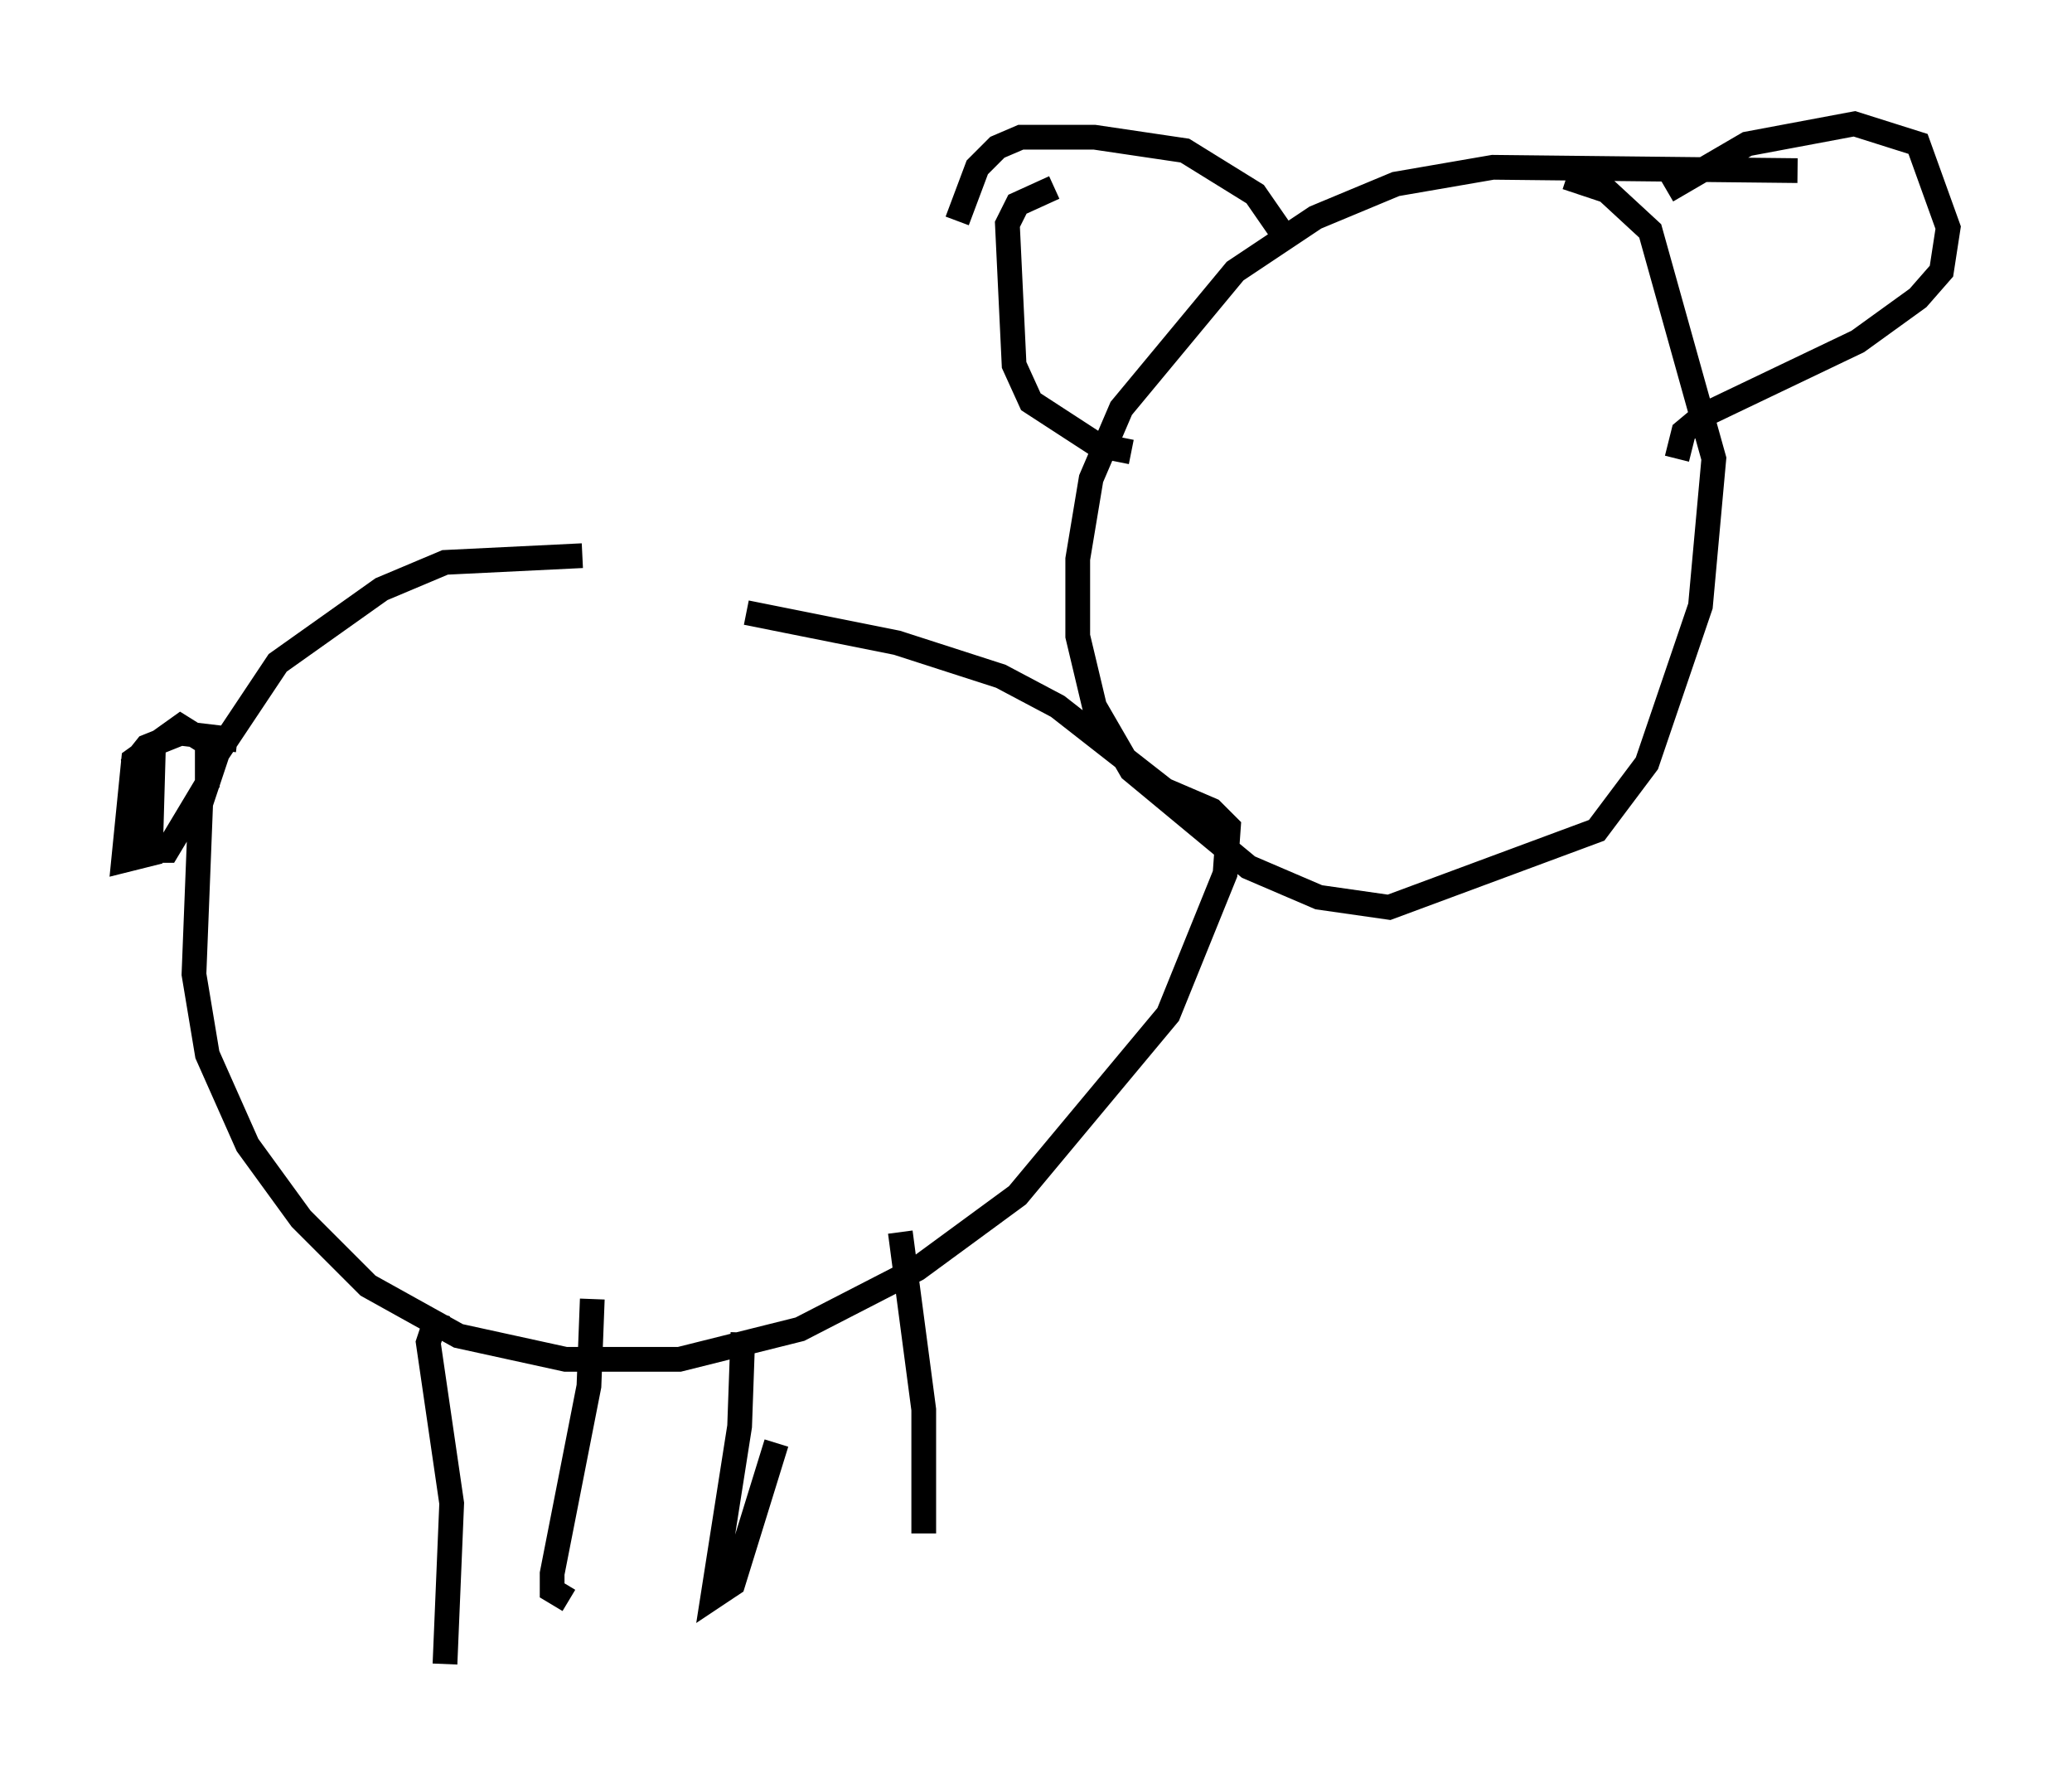 <?xml version="1.0" encoding="utf-8" ?>
<svg baseProfile="full" height="72.246" version="1.1" width="83.748" xmlns="http://www.w3.org/2000/svg" xmlns:ev="http://www.w3.org/2001/xml-events" xmlns:xlink="http://www.w3.org/1999/xlink"><defs /><rect fill="white" height="72.246" width="83.748" x="0" y="0" /><path d="M30.845, 23.809 m-7.307, -1.353 l-5.548, 0.271 -2.571, 1.083 l-4.195, 2.977 -2.436, 3.654 l-0.677, 2.03 -0.271, 6.901 l0.541, 3.248 1.624, 3.654 l2.165, 2.977 2.706, 2.706 l3.654, 2.03 4.33, 0.947 l4.601, 0.0 4.871, -1.218 l4.736, -2.436 4.059, -2.977 l6.089, -7.307 2.3, -5.683 l0.135, -1.894 -0.677, -0.677 l-1.894, -0.812 -4.33, -3.383 l-2.3, -1.218 -4.195, -1.353 l-6.089, -1.218 m42.489, -17.862 l-12.314, -0.135 -3.924, 0.677 l-3.248, 1.353 -3.248, 2.165 l-4.601, 5.548 -1.218, 2.842 l-0.541, 3.248 0.0, 3.112 l0.677, 2.842 1.488, 2.571 l4.736, 3.924 2.842, 1.218 l2.842, 0.406 8.39, -3.112 l2.03, -2.706 2.165, -6.36 l0.541, -5.954 -2.571, -9.202 l-1.759, -1.624 -1.624, -0.541 m-11.367, 2.436 l-1.218, -1.759 -2.842, -1.759 l-3.654, -0.541 -2.977, 0.0 l-0.947, 0.406 -0.812, 0.812 l-0.812, 2.165 m28.687, -1.218 l3.248, -1.894 4.33, -0.812 l2.571, 0.812 1.218, 3.383 l-0.271, 1.759 -0.947, 1.083 l-2.436, 1.759 -6.225, 2.977 l-0.812, 0.677 -0.271, 1.083 m-25.169, -10.961 l-1.488, 0.677 -0.406, 0.812 l0.271, 5.683 0.677, 1.488 l2.706, 1.759 1.353, 0.271 m-36.13, 11.637 l-2.3, -0.271 -1.353, 0.541 l-0.541, 0.677 0.271, 3.518 l1.083, 0.0 1.624, -2.706 l0.0, -1.624 -1.083, -0.677 l-1.894, 1.353 -0.406, 4.059 l1.083, -0.271 0.135, -4.736 m11.502, 23.274 l-0.406, 1.218 0.947, 6.495 l-0.271, 6.495 m5.954, -14.75 l-0.135, 3.518 -1.488, 7.578 l0.0, 0.677 0.677, 0.406 m7.036, -10.825 l-0.135, 3.789 -1.083, 6.901 l0.812, -0.541 1.759, -5.683 m5.007, -8.525 l0.947, 7.172 0.0, 5.007 " fill="none" stroke="black" stroke-width="1" /></svg>